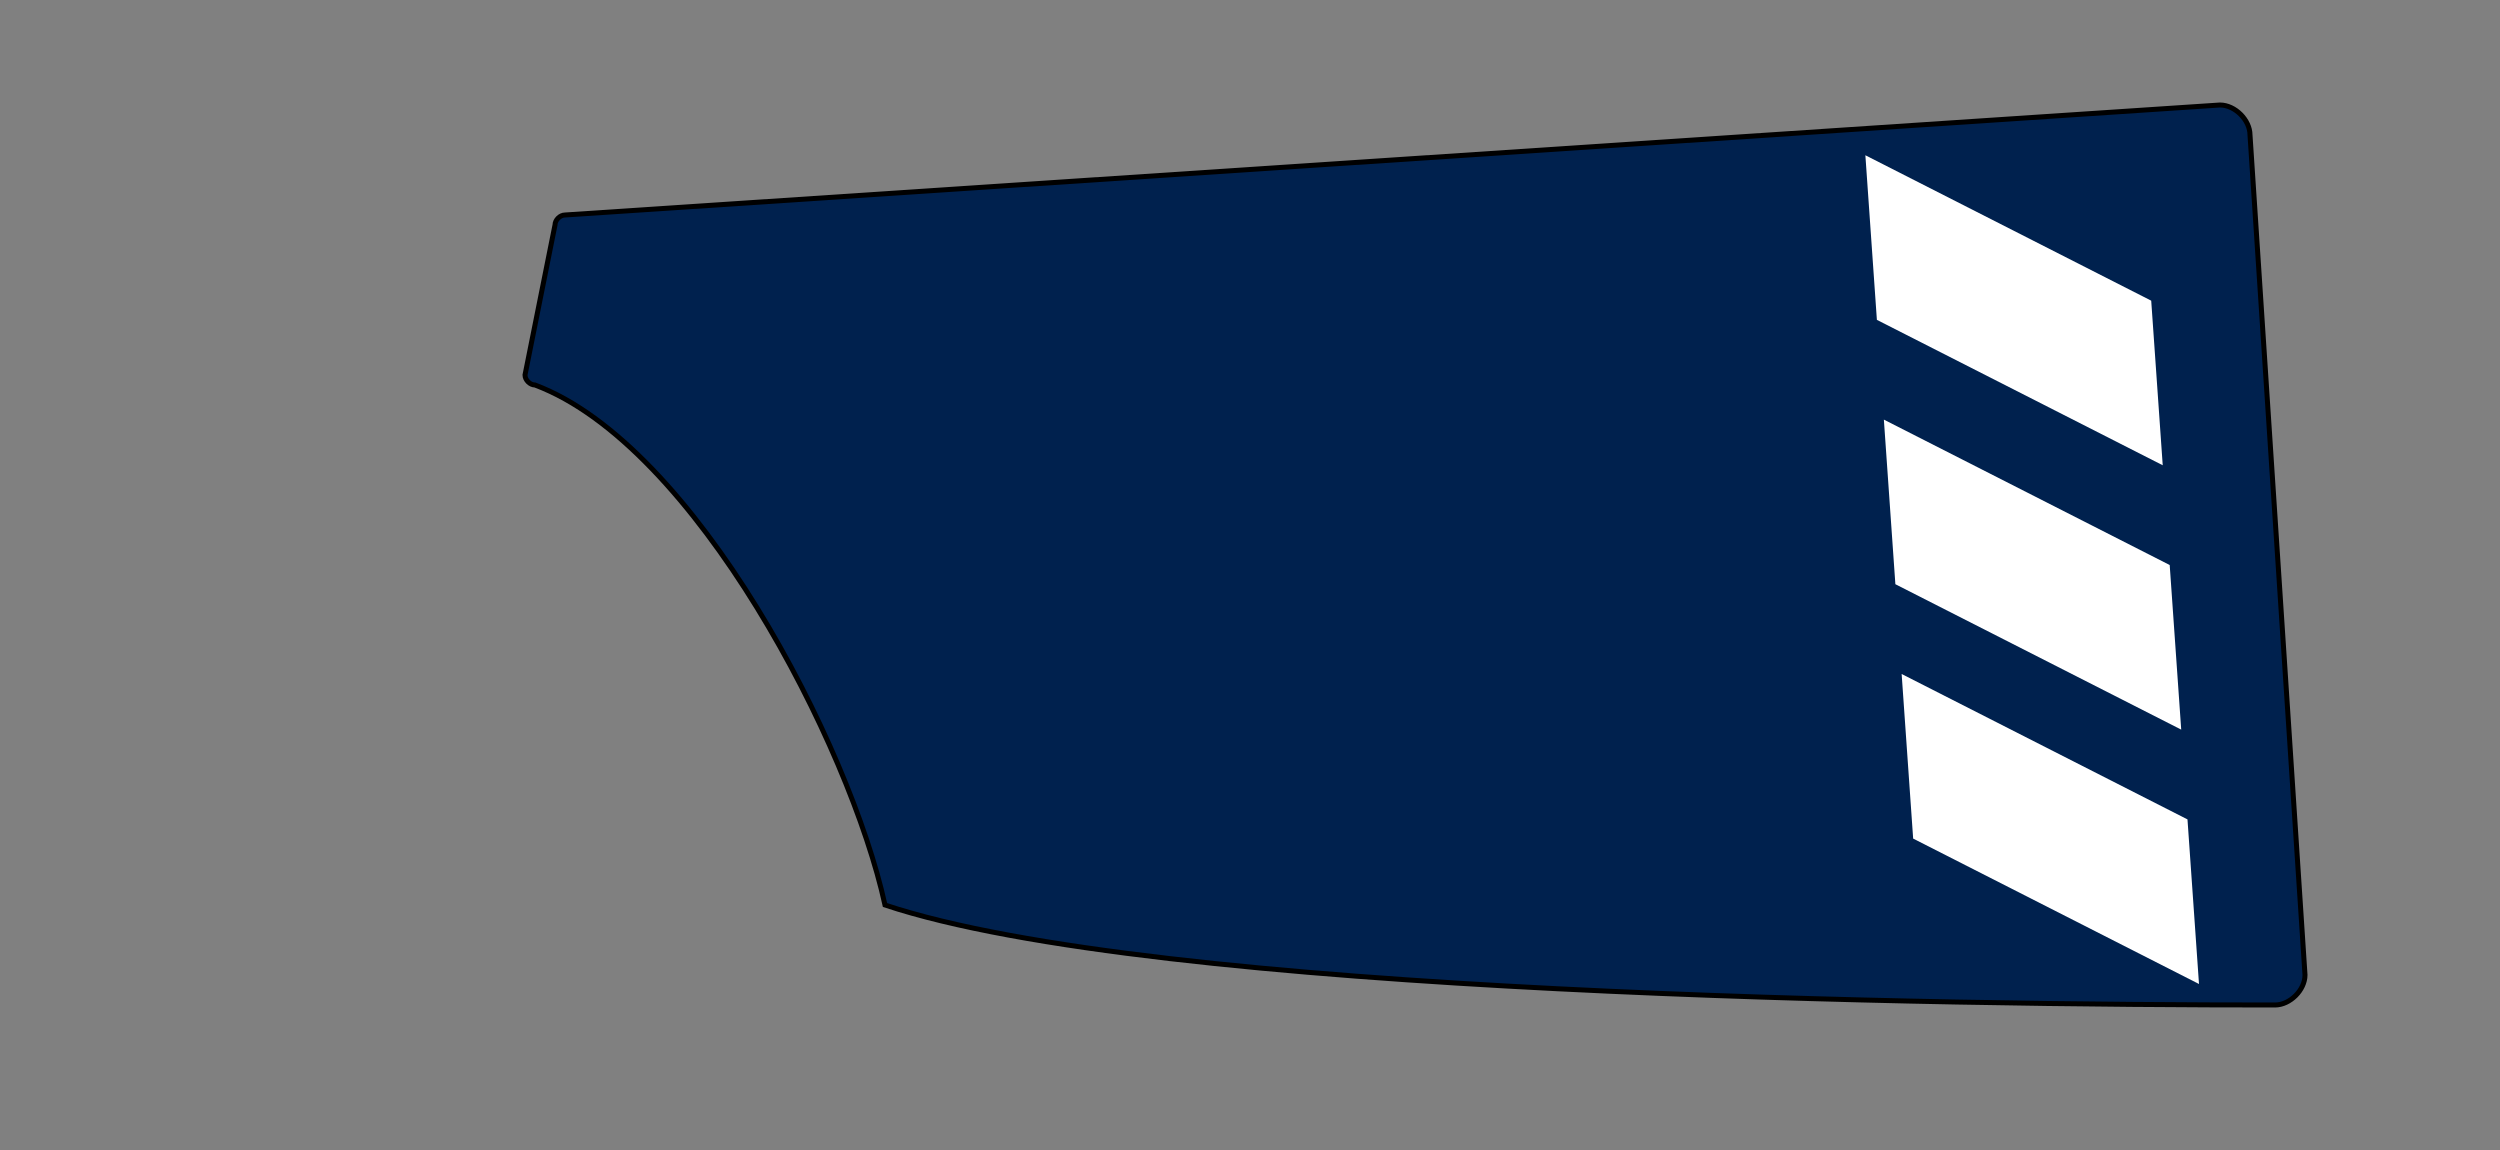 <svg xmlns="http://www.w3.org/2000/svg" xmlns:xlink="http://www.w3.org/1999/xlink" width="500" height="230" viewBox="0 0 500 230"><rect x="0" y="0" width="500" height="230" fill="#808080" stroke="none"/><defs><path id="spoonPath" d="M 105,75 C 105,76 106,77 107,77 C 139,89 170,149 177,181 C 231,199 389,201 455,201 C 458,201 461,198 461,195 L 450,27 C 450,24 447,21 444,21 L 113,43 C 112,43 111,44 111,45  Z"></path><clipPath id="spoonClip"><use xlink:href="#spoonPath"></use></clipPath></defs><g><use xlink:href="#spoonPath" style="stroke:black;stroke-width:1;fill:#00214E"></use><g clip-rule="nonzero" clip-path="url(#spoonClip)"><g transform="rotate(-4) translate(370, 90)"><path d="M 0,0 l 0,-33 l 55,33 l 0,33 z" fill="white"></path><path d="M 0,53 l 0,-33 l 55,33 l 0,33 z" fill="white"></path><path d="M 0,104 l 0,-33 l 55,33 l 0,33 z" fill="white"></path></g></g></g></svg>